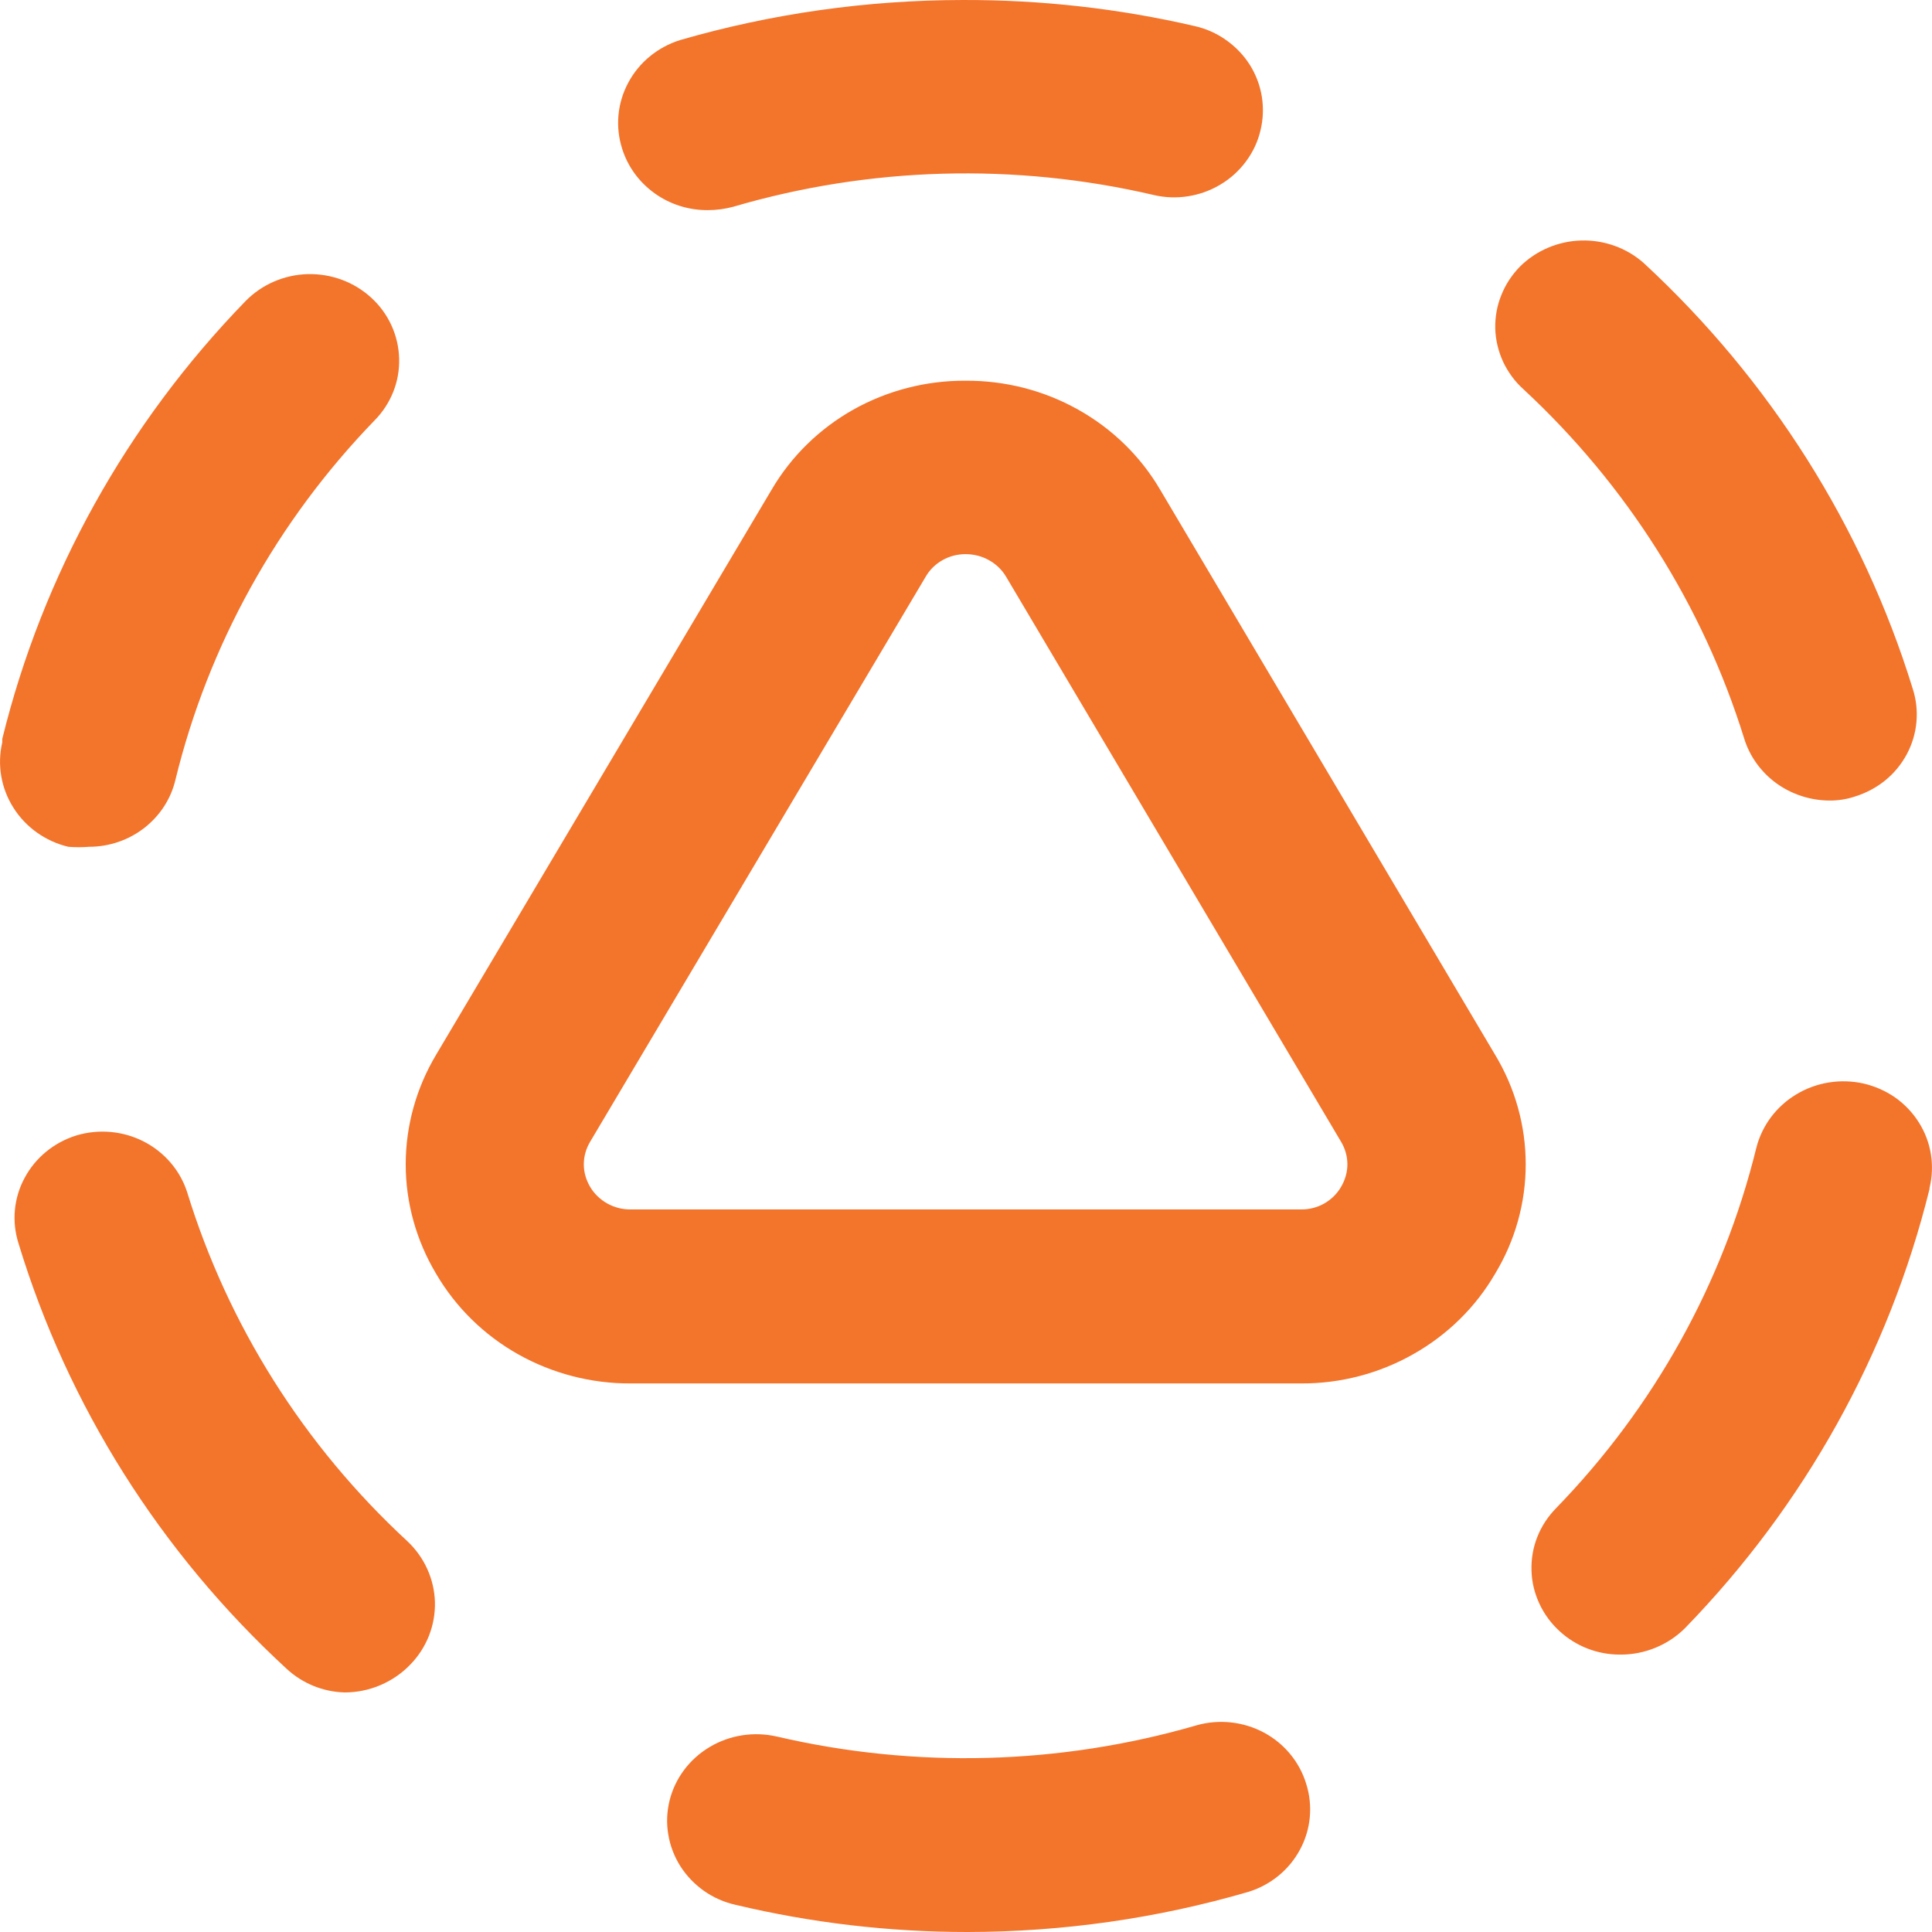<svg width="17" height="17" viewBox="0 0 17 17" fill="none" xmlns="http://www.w3.org/2000/svg">
<path d="M13.155 11.209C13.332 10.917 13.425 10.584 13.425 10.245C13.425 9.906 13.332 9.573 13.155 9.28L10.209 4.31C10.037 4.016 9.787 3.772 9.486 3.604C9.185 3.435 8.844 3.348 8.496 3.35C8.15 3.348 7.809 3.436 7.509 3.604C7.209 3.773 6.961 4.016 6.789 4.31L3.838 9.28C3.663 9.573 3.57 9.906 3.57 10.245C3.57 10.584 3.663 10.916 3.838 11.209C4.01 11.503 4.259 11.748 4.56 11.917C4.861 12.086 5.203 12.175 5.55 12.173H11.448C11.794 12.175 12.135 12.086 12.435 11.916C12.735 11.747 12.984 11.503 13.155 11.209ZM5.193 10.444C5.157 10.383 5.137 10.315 5.137 10.245C5.137 10.175 5.157 10.106 5.193 10.046L8.145 5.075C8.18 5.014 8.231 4.964 8.293 4.929C8.354 4.894 8.425 4.876 8.496 4.876C8.569 4.876 8.64 4.894 8.702 4.929C8.765 4.964 8.817 5.014 8.853 5.075L11.8 10.046C11.836 10.106 11.856 10.175 11.856 10.245C11.856 10.315 11.836 10.383 11.8 10.444C11.765 10.505 11.713 10.555 11.652 10.59C11.59 10.625 11.519 10.643 11.448 10.642H5.55C5.478 10.643 5.407 10.625 5.344 10.59C5.282 10.555 5.229 10.505 5.193 10.444ZM10.53 15.181C9.329 15.53 8.054 15.564 6.835 15.28C6.633 15.234 6.421 15.267 6.245 15.372C6.068 15.477 5.941 15.646 5.892 15.842C5.868 15.939 5.863 16.041 5.88 16.14C5.896 16.239 5.932 16.334 5.986 16.42C6.04 16.505 6.111 16.579 6.194 16.638C6.278 16.697 6.373 16.739 6.473 16.761C7.14 16.92 7.825 17 8.512 17C9.349 16.999 10.182 16.881 10.984 16.647C11.18 16.587 11.344 16.453 11.439 16.275C11.535 16.097 11.554 15.889 11.494 15.698C11.436 15.505 11.302 15.342 11.121 15.245C10.941 15.149 10.728 15.125 10.53 15.181ZM6.228 1.849C6.304 1.849 6.379 1.839 6.453 1.819C7.653 1.467 8.928 1.431 10.148 1.715C10.248 1.739 10.352 1.743 10.454 1.727C10.555 1.711 10.653 1.676 10.74 1.623C10.828 1.571 10.904 1.501 10.964 1.42C11.025 1.338 11.068 1.246 11.091 1.148C11.115 1.051 11.119 0.949 11.103 0.85C11.087 0.751 11.051 0.656 10.997 0.57C10.943 0.485 10.872 0.411 10.788 0.352C10.705 0.293 10.61 0.251 10.51 0.229C9.842 0.074 9.157 -0.002 8.471 5.85646e-05C7.629 0.001 6.791 0.119 5.983 0.353C5.787 0.415 5.623 0.549 5.528 0.728C5.432 0.907 5.413 1.115 5.474 1.307C5.523 1.465 5.623 1.602 5.759 1.7C5.895 1.798 6.059 1.85 6.228 1.849ZM3.613 14.644C3.756 14.496 3.832 14.299 3.827 14.096C3.821 13.893 3.733 13.7 3.583 13.56C2.673 12.719 2.006 11.659 1.646 10.488C1.584 10.297 1.446 10.137 1.264 10.044C1.082 9.951 0.869 9.932 0.672 9.991C0.476 10.052 0.312 10.186 0.217 10.364C0.121 10.541 0.102 10.749 0.163 10.941C0.597 12.369 1.411 13.661 2.522 14.684C2.66 14.812 2.842 14.887 3.032 14.892C3.141 14.892 3.249 14.87 3.349 14.827C3.449 14.784 3.539 14.722 3.613 14.644ZM0.02 6.532C-0.026 6.729 0.009 6.935 0.118 7.107C0.226 7.279 0.4 7.403 0.601 7.451C0.662 7.456 0.723 7.456 0.784 7.451C0.961 7.451 1.132 7.392 1.27 7.285C1.408 7.177 1.505 7.028 1.544 6.86C1.834 5.674 2.439 4.584 3.297 3.698C3.368 3.626 3.424 3.54 3.461 3.446C3.498 3.353 3.515 3.253 3.512 3.153C3.509 3.052 3.486 2.954 3.444 2.862C3.402 2.771 3.342 2.688 3.267 2.62C3.116 2.481 2.915 2.407 2.707 2.412C2.5 2.418 2.304 2.503 2.161 2.649C1.113 3.728 0.375 5.057 0.02 6.502V6.532ZM16.978 10.454C17.002 10.356 17.006 10.255 16.99 10.155C16.974 10.056 16.938 9.961 16.884 9.876C16.83 9.79 16.759 9.716 16.676 9.657C16.592 9.599 16.497 9.557 16.397 9.534C16.195 9.489 15.983 9.523 15.807 9.629C15.63 9.735 15.504 9.904 15.454 10.101C15.162 11.29 14.554 12.384 13.691 13.272C13.62 13.345 13.564 13.43 13.527 13.524C13.49 13.617 13.473 13.717 13.476 13.818C13.478 13.918 13.502 14.017 13.544 14.108C13.586 14.2 13.646 14.282 13.721 14.351C13.865 14.485 14.057 14.56 14.256 14.559C14.363 14.56 14.468 14.539 14.566 14.499C14.664 14.459 14.753 14.4 14.827 14.326C15.879 13.244 16.62 11.912 16.978 10.463V10.454ZM13.374 2.346C13.303 2.419 13.247 2.504 13.21 2.598C13.172 2.691 13.155 2.791 13.157 2.892C13.16 2.992 13.184 3.091 13.226 3.183C13.269 3.274 13.329 3.357 13.405 3.425C14.314 4.268 14.983 5.326 15.347 6.497C15.395 6.654 15.494 6.792 15.629 6.891C15.764 6.989 15.928 7.043 16.096 7.044C16.173 7.045 16.248 7.033 16.321 7.009C16.418 6.979 16.509 6.931 16.587 6.868C16.666 6.804 16.73 6.726 16.778 6.637C16.825 6.549 16.854 6.453 16.863 6.354C16.872 6.254 16.861 6.154 16.83 6.059C16.39 4.632 15.574 3.342 14.465 2.316C14.315 2.182 14.117 2.111 13.914 2.116C13.71 2.122 13.517 2.204 13.374 2.346Z" fill="#F3742B"/>
</svg>
